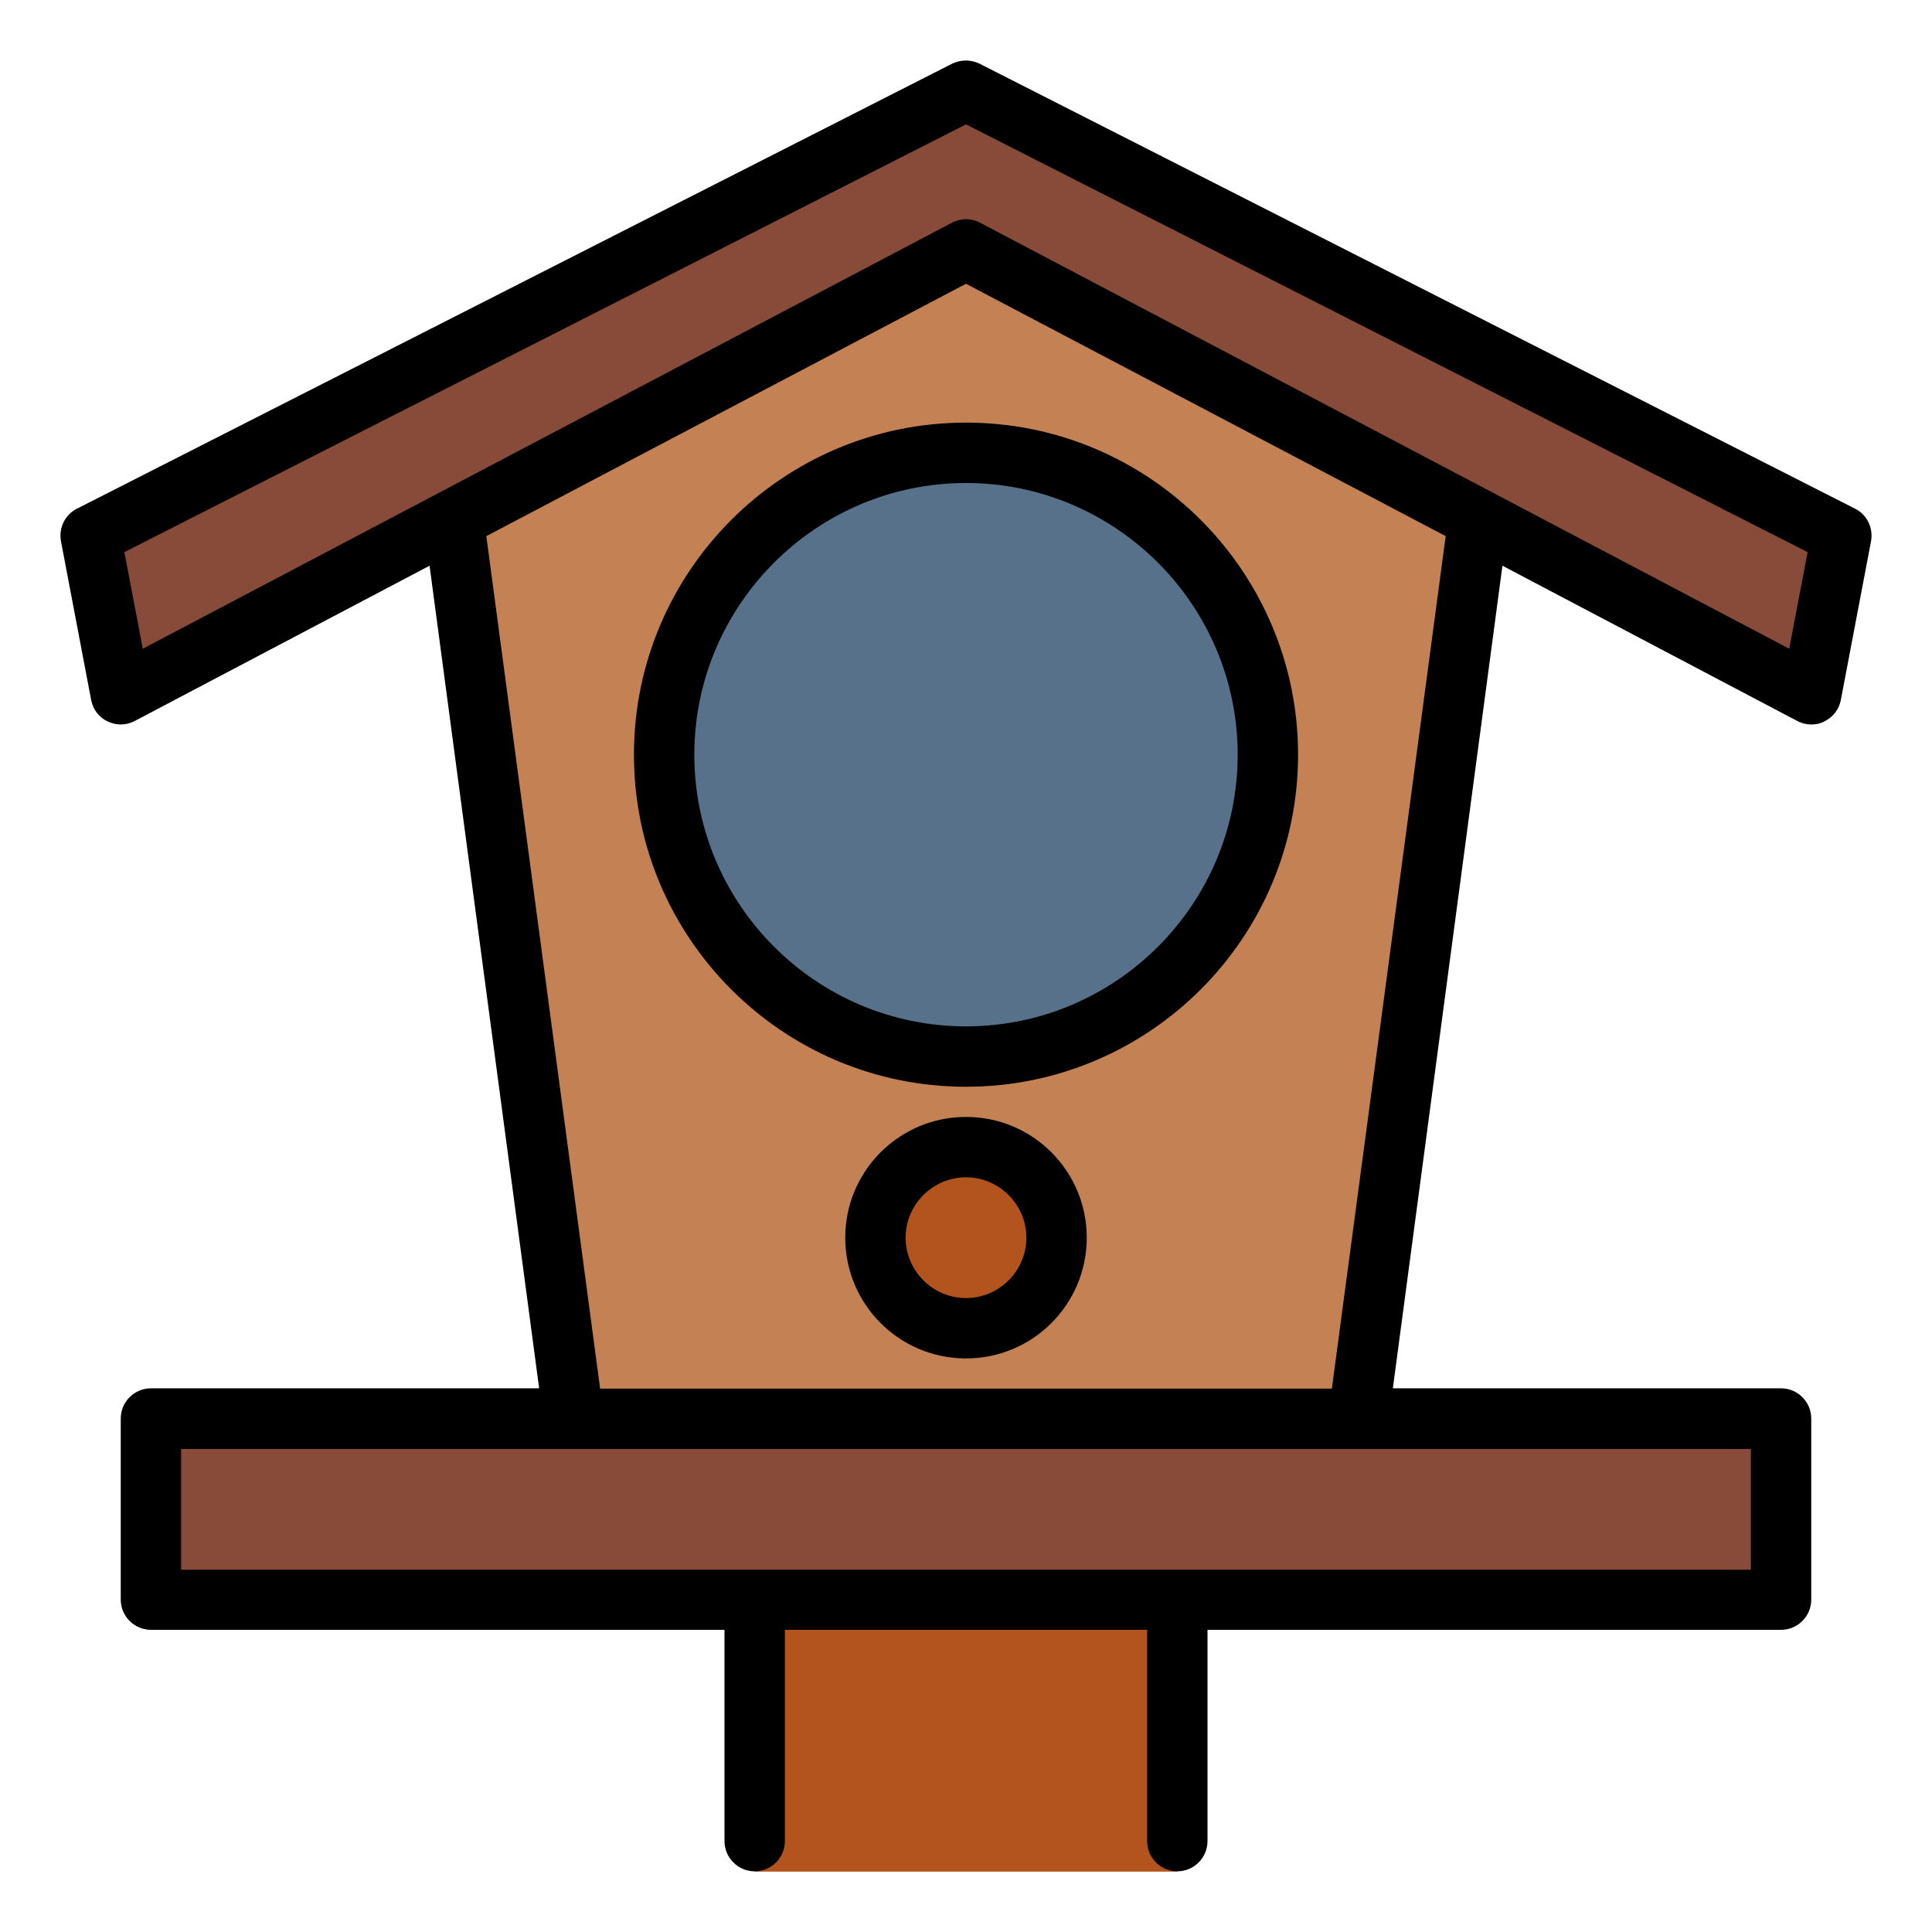 <svg id="Layer_1" viewBox="0 0 64 64" xmlns="http://www.w3.org/2000/svg" data-name="Layer 1"><path d="m25 53h14v9h-14z" fill="#b3541e"/><path d="m48.94 17.2-3.97 29.8h-26l-3.97-29.8 16.97-8.94z" fill="#c38154"/><path d="m5 47h54v6h-54z" fill="#884a39"/><path d="m60 23-28-14.74-28 14.74-1-5.26 29-14.74 29 14.74z" fill="#884a39"/><circle cx="32" cy="25" fill="#567189" r="10"/><circle cx="32" cy="41" fill="#b3541e" r="3"/><path d="m61.45 16.85-29-14.74c-.29-.14-.62-.14-.91 0l-28.99 14.74c-.4.2-.61.64-.53 1.08l1 5.26c.06.31.26.58.55.71.29.14.62.13.9-.02l9.76-5.14 3.63 27.25h-12.86c-.55 0-1 .45-1 1v6c0 .55.45 1 1 1h19v7c0 .55.45 1 1 1s1-.45 1-1v-7h12v7c0 .55.45 1 1 1s1-.45 1-1v-7h19c.55 0 1-.45 1-1v-6c0-.55-.45-1-1-1h-12.86l3.63-27.25 9.76 5.14c.15.08.31.12.47.12.15 0 .3-.03.43-.1.29-.14.49-.4.55-.71l1-5.26c.08-.44-.13-.88-.53-1.08zm-3.45 35.15h-52v-4h52zm-13.88-6h-24.24l-3.77-28.24 15.89-8.36 15.89 8.36zm15.15-24.51-26.8-14.11c-.15-.08-.31-.12-.47-.12s-.32.04-.47.12l-26.8 14.11-.61-3.2 27.88-14.17 27.88 14.17z"/><path d="m21 25c0 6.07 4.93 11 11 11s11-4.93 11-11-4.93-11-11-11-11 4.93-11 11zm20 0c0 4.96-4.04 9-9 9s-9-4.04-9-9 4.04-9 9-9 9 4.04 9 9z"/><path d="m32 37c-2.21 0-4 1.79-4 4s1.79 4 4 4 4-1.79 4-4-1.79-4-4-4zm0 6c-1.1 0-2-.9-2-2s.9-2 2-2 2 .9 2 2-.9 2-2 2z"/></svg>